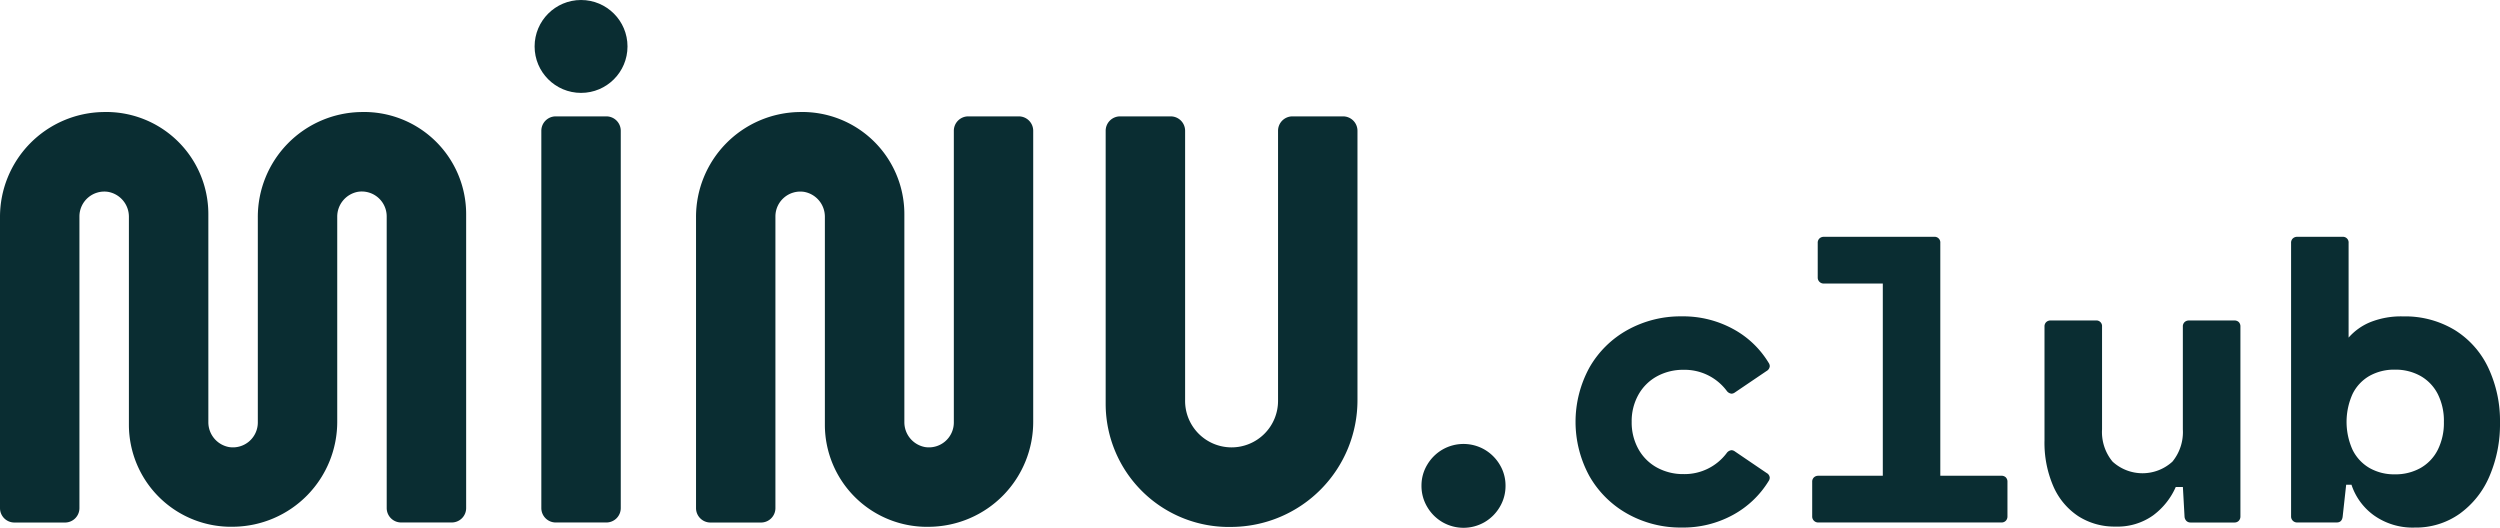<svg xmlns="http://www.w3.org/2000/svg" width="180" height="38" viewBox="0 0 180 38"><defs><style>.a{isolation:isolate;}.b{fill:#0a2d32;}</style></defs><g class="a"><g transform="translate(102.346 17.051)"><path class="b" d="M365.128,181.172a3.044,3.044,0,0,1-1.1-1.1,2.937,2.937,0,0,1-.412-1.52,2.9,2.9,0,0,1,.412-1.513,3.067,3.067,0,0,1,1.1-1.094,3.039,3.039,0,0,1,3.027,0,3.069,3.069,0,0,1,1.1,1.094,2.9,2.9,0,0,1,.412,1.513,2.936,2.936,0,0,1-.412,1.52,3.045,3.045,0,0,1-1.1,1.1,3.033,3.033,0,0,1-3.027,0Z" transform="translate(-363.615 -160.627)"/><path class="b" d="M402.256,162.4a.486.486,0,0,1,.353-.206.44.44,0,0,1,.235.088l2.292,1.557a.413.413,0,0,1,.22.338.455.455,0,0,1-.088.25,6.838,6.838,0,0,1-2.556,2.424,7.461,7.461,0,0,1-3.7.911,7.8,7.8,0,0,1-3.893-.984,7.184,7.184,0,0,1-2.747-2.718,8.142,8.142,0,0,1,0-7.815,7.128,7.128,0,0,1,2.747-2.71,7.845,7.845,0,0,1,3.893-.977,7.5,7.5,0,0,1,3.709.911,6.714,6.714,0,0,1,2.549,2.424.454.454,0,0,1,.088.249.444.444,0,0,1-.235.353l-2.277,1.542a.44.44,0,0,1-.235.088.486.486,0,0,1-.353-.206,3.786,3.786,0,0,0-3.1-1.513,3.916,3.916,0,0,0-1.924.47A3.4,3.4,0,0,0,395.9,158.2a3.883,3.883,0,0,0-.485,1.954,3.923,3.923,0,0,0,.485,1.961,3.388,3.388,0,0,0,1.337,1.33,3.912,3.912,0,0,0,1.924.47A3.786,3.786,0,0,0,402.256,162.4Z" transform="translate(-380.28 -146.831)"/><path class="b" d="M447.958,155.543a.439.439,0,0,1,.117.323v2.482a.444.444,0,0,1-.117.316.424.424,0,0,1-.323.125H434.457a.427.427,0,0,1-.441-.441v-2.482a.422.422,0,0,1,.125-.323.441.441,0,0,1,.316-.117H439.1V141.586h-4.245a.427.427,0,0,1-.441-.44v-2.483a.421.421,0,0,1,.125-.323.442.442,0,0,1,.316-.118H442.8a.407.407,0,0,1,.44.441v16.762h4.393A.439.439,0,0,1,447.958,155.543Z" transform="translate(-405.884 -138.222)"/><path class="b" d="M489.867,153.412a.438.438,0,0,1,.117.323V167.4a.443.443,0,0,1-.117.316.424.424,0,0,1-.323.125H486.4a.417.417,0,0,1-.308-.117.487.487,0,0,1-.132-.324l-.118-2.115h-.514a5.092,5.092,0,0,1-1.638,2.049,4.4,4.4,0,0,1-2.7.8,4.808,4.808,0,0,1-2.681-.749,4.925,4.925,0,0,1-1.792-2.145,7.881,7.881,0,0,1-.639-3.305v-8.2a.422.422,0,0,1,.125-.323.444.444,0,0,1,.316-.117h3.261a.406.406,0,0,1,.441.441v7.4a3.338,3.338,0,0,0,.757,2.321,3.193,3.193,0,0,0,4.312,0,3.358,3.358,0,0,0,.749-2.321v-7.4a.423.423,0,0,1,.125-.323.444.444,0,0,1,.316-.117h3.261A.439.439,0,0,1,489.867,153.412Z" transform="translate(-431.02 -147.272)"/><path class="b" d="M532.088,144.936a6.408,6.408,0,0,1,2.416,2.725,8.984,8.984,0,0,1,.838,3.944,9.459,9.459,0,0,1-.756,3.849,6.4,6.4,0,0,1-2.152,2.71,5.437,5.437,0,0,1-3.232.991,4.8,4.8,0,0,1-2.931-.874,4.424,4.424,0,0,1-1.623-2.211h-.382l-.25,2.277q-.044.441-.426.441h-2.85a.427.427,0,0,1-.44-.441V138.663a.422.422,0,0,1,.125-.323.442.442,0,0,1,.316-.118H524a.407.407,0,0,1,.441.441v6.817a4.182,4.182,0,0,1,1.55-1.109,5.952,5.952,0,0,1,2.372-.419A6.9,6.9,0,0,1,532.088,144.936Zm-2.468,9.931a3.11,3.11,0,0,0,1.241-1.308,4.319,4.319,0,0,0,.441-2.013,4.274,4.274,0,0,0-.441-2.005,3.121,3.121,0,0,0-1.241-1.3,3.671,3.671,0,0,0-1.844-.455,3.625,3.625,0,0,0-1.829.448,3.043,3.043,0,0,0-1.219,1.3,4.888,4.888,0,0,0,0,4.026,3.09,3.09,0,0,0,1.219,1.308,3.58,3.58,0,0,0,1.829.455A3.666,3.666,0,0,0,529.62,154.867Z" transform="translate(-457.688 -138.222)"/></g><path class="b" d="M254.7,117.092v20.923a7.555,7.555,0,0,1-7.42,7.587,7.351,7.351,0,0,1-7.58-7.338V123.29a1.817,1.817,0,0,0-1.484-1.8,1.792,1.792,0,0,0-2.077,1.756v21.013a1.037,1.037,0,0,1-1.037,1.037H231.46a1.037,1.037,0,0,1-1.037-1.037V123.329a7.555,7.555,0,0,1,7.42-7.588,7.352,7.352,0,0,1,7.58,7.338v14.983a1.816,1.816,0,0,0,1.484,1.8,1.792,1.792,0,0,0,2.078-1.755V117.09a1.037,1.037,0,0,1,1.038-1.037l3.645,0A1.037,1.037,0,0,1,254.7,117.092Z" transform="translate(-180.309 -107.674)"/><path class="b" d="M132.855,123.241a1.792,1.792,0,0,0-2.077-1.756,1.817,1.817,0,0,0-1.484,1.8v14.726a7.555,7.555,0,0,1-7.42,7.587,7.352,7.352,0,0,1-7.58-7.338V123.29a1.817,1.817,0,0,0-1.484-1.8,1.792,1.792,0,0,0-2.078,1.756v21.013a1.037,1.037,0,0,1-1.037,1.037H106.05a1.037,1.037,0,0,1-1.037-1.037V123.329a7.555,7.555,0,0,1,7.42-7.588,7.352,7.352,0,0,1,7.581,7.338v14.983a1.816,1.816,0,0,0,1.484,1.8,1.792,1.792,0,0,0,2.078-1.755V123.329a7.555,7.555,0,0,1,7.42-7.588,7.352,7.352,0,0,1,7.58,7.338v21.176a1.037,1.037,0,0,1-1.037,1.037h-3.646a1.037,1.037,0,0,1-1.037-1.037Z" transform="translate(-105.013 -107.674)"/><path class="b" d="M203.587,116.52h3.645a1.037,1.037,0,0,1,1.037,1.037v27.166a1.037,1.037,0,0,1-1.037,1.037h-3.645a1.037,1.037,0,0,1-1.037-1.037V117.557A1.037,1.037,0,0,1,203.587,116.52Z" transform="translate(-163.574 -108.141)"/><path class="b" d="M317.68,116.52h3.646a1.037,1.037,0,0,1,1.037,1.037v19.367a9.122,9.122,0,0,1-9.013,9.155,8.871,8.871,0,0,1-9.117-8.849V117.557a1.037,1.037,0,0,1,1.037-1.037h3.646a1.037,1.037,0,0,1,1.037,1.037v19.368a3.346,3.346,0,1,0,6.691.068V117.557A1.037,1.037,0,0,1,317.68,116.52Z" transform="translate(-224.625 -108.141)"/><ellipse class="b" cx="3.344" cy="3.344" rx="3.344" ry="3.344" transform="translate(38.492)"/></g></svg>